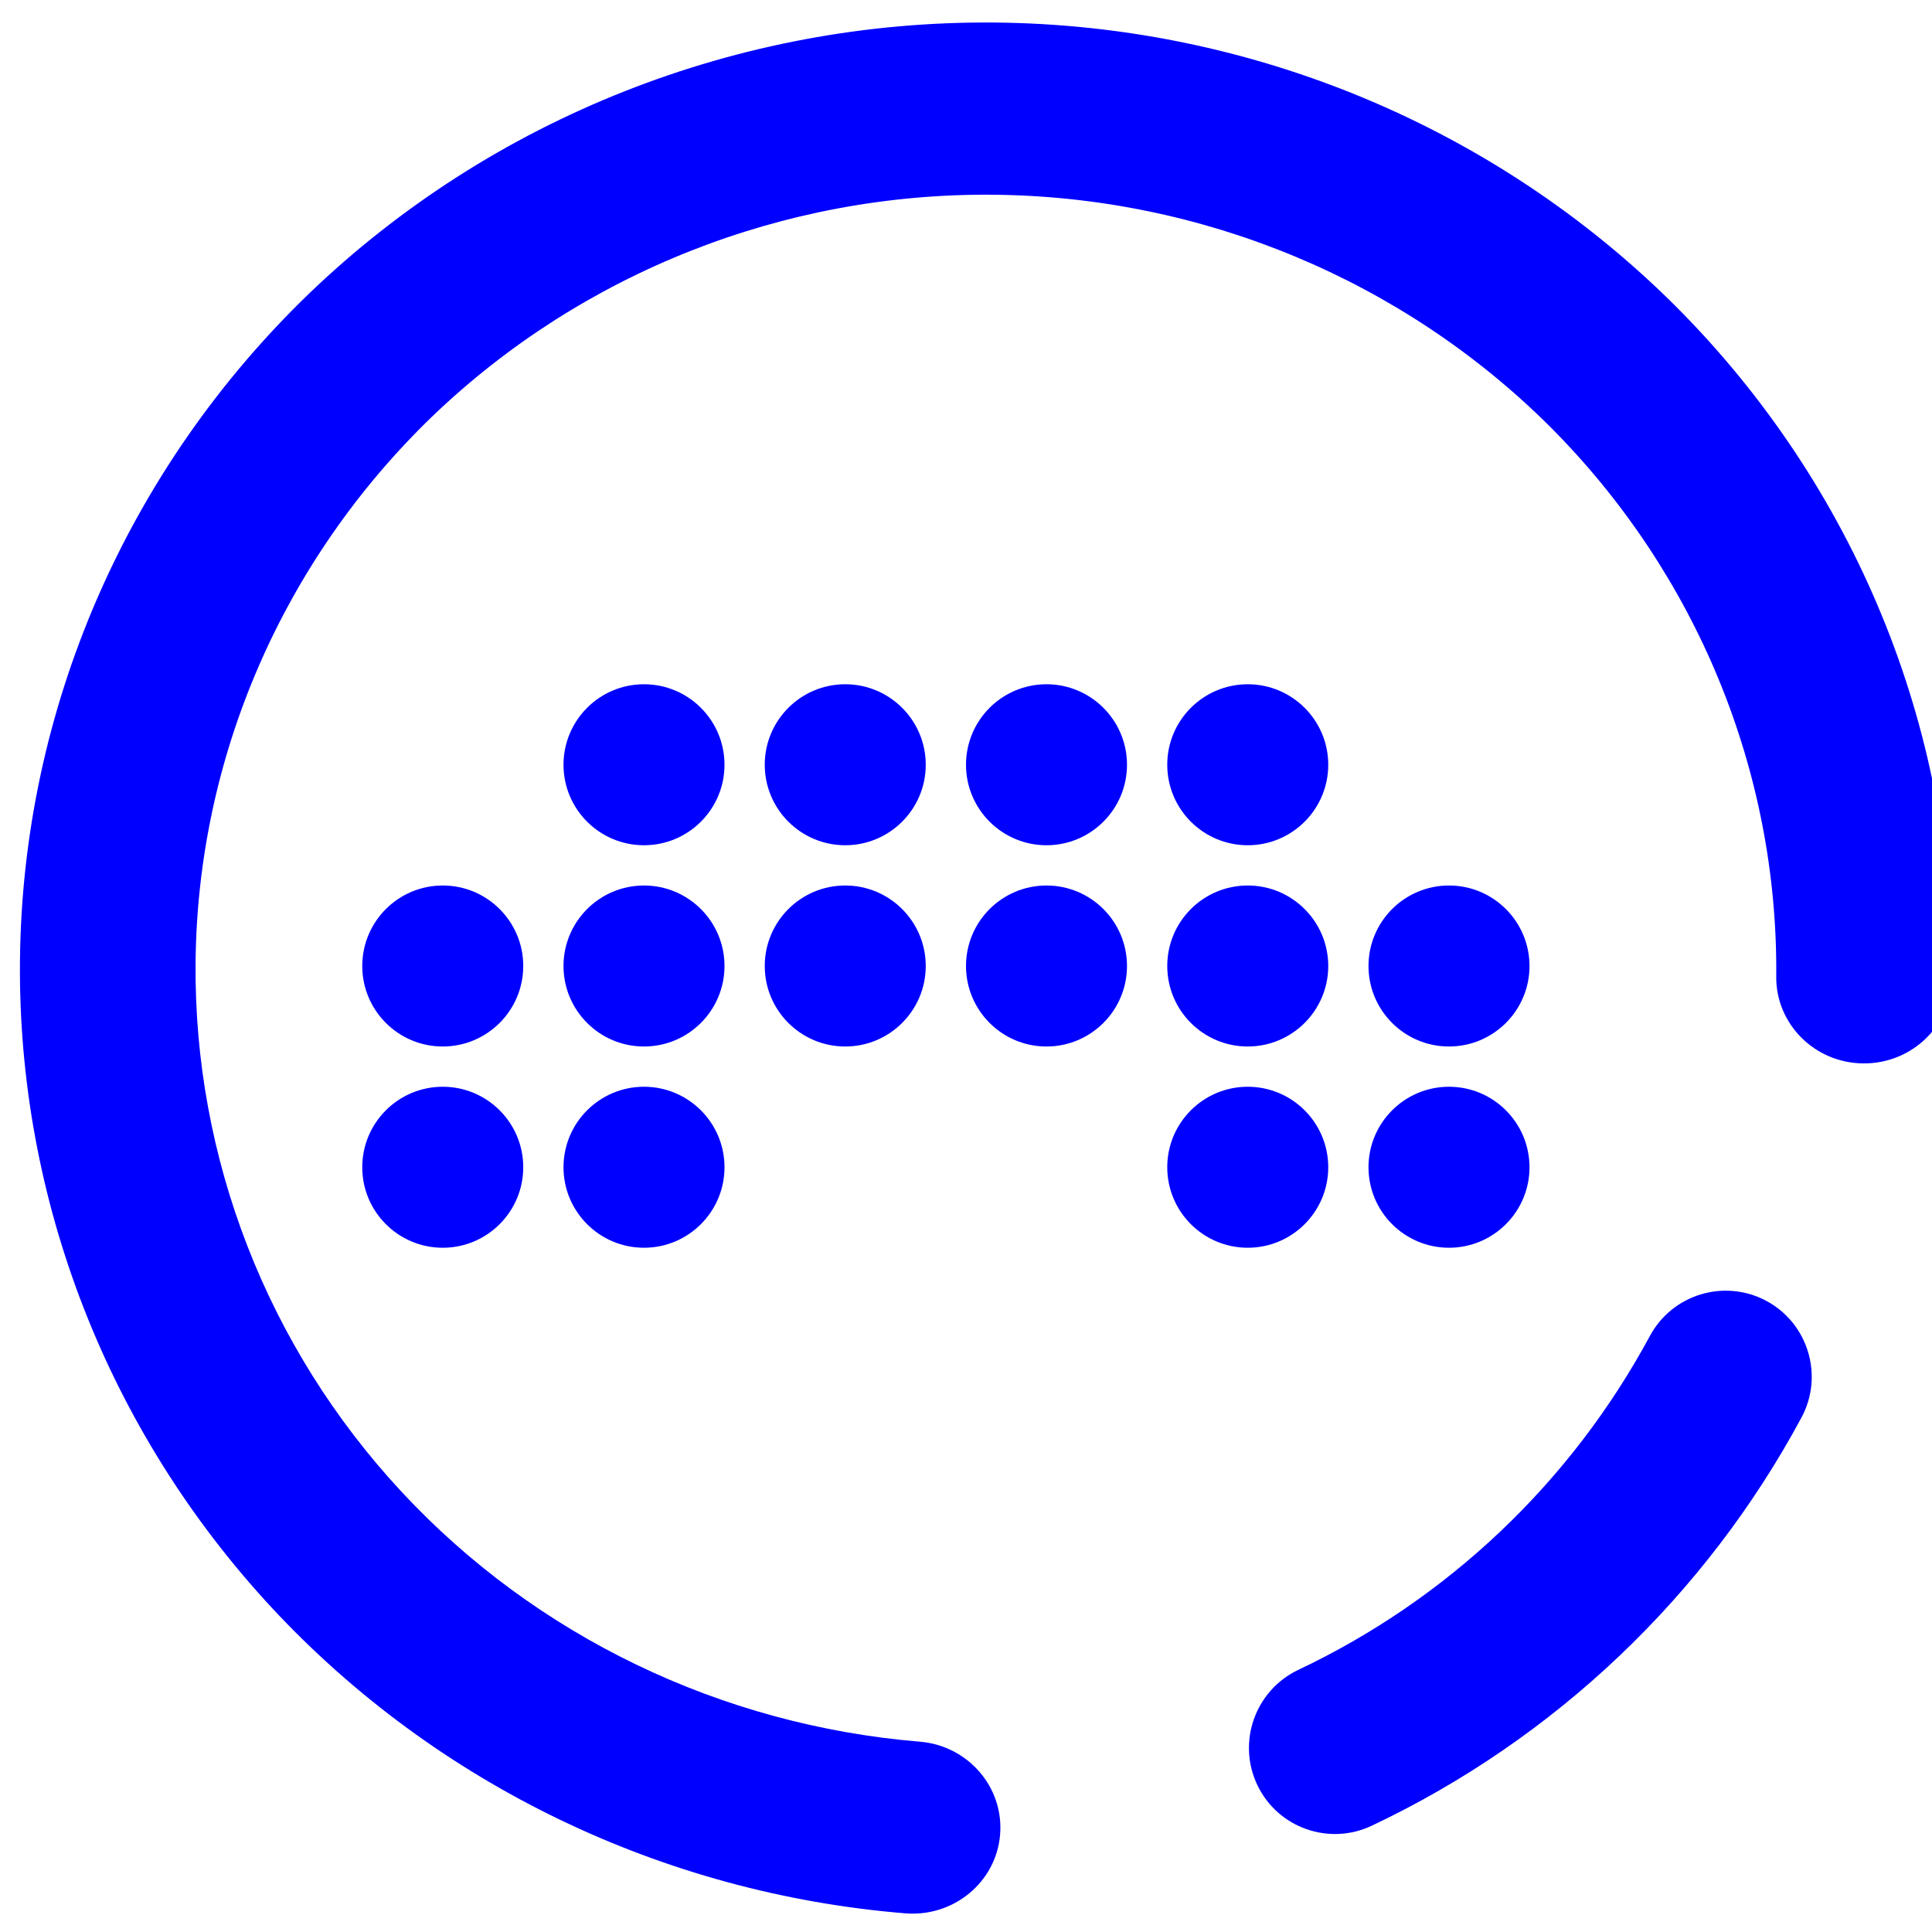 <?xml version="1.0" encoding="UTF-8" standalone="no"?><!-- Generator: Gravit.io --><svg xmlns="http://www.w3.org/2000/svg" xmlns:xlink="http://www.w3.org/1999/xlink" style="isolation:isolate" viewBox="0 0 48 48" width="48pt" height="48pt"><linearGradient id="_lgradient_1" x1="0" y1="0.5" x2="1" y2="0.5" gradientTransform="matrix(48,0,0,46.985,0.495,0.559)" gradientUnits="userSpaceOnUse"><stop offset="0%" stop-opacity="1" style="stop-color:rgb(0,0,255)"/><stop offset="98.696%" stop-opacity="1" style="stop-color:rgb(0,0,255)"/></linearGradient><path d=" M 14 19 C 14 17.896 14.896 17 16 17 C 17.104 17 18 17.896 18 19 C 18 20.104 17.104 21 16 21 C 14.896 21 14 20.104 14 19 L 14 19 L 14 19 L 14 19 L 14 19 L 14 19 L 14 19 L 14 19 L 14 19 L 14 19 L 14 19 L 14 19 L 14 19 L 14 19 Z  M 19 19 C 19 17.896 19.896 17 21 17 C 22.104 17 23 17.896 23 19 C 23 20.104 22.104 21 21 21 C 19.896 21 19 20.104 19 19 L 19 19 L 19 19 L 19 19 L 19 19 L 19 19 L 19 19 L 19 19 L 19 19 L 19 19 L 19 19 L 19 19 L 19 19 L 19 19 Z  M 24 19 C 24 17.896 24.896 17 26 17 C 27.104 17 28 17.896 28 19 C 28 20.104 27.104 21 26 21 C 24.896 21 24 20.104 24 19 L 24 19 L 24 19 L 24 19 L 24 19 L 24 19 L 24 19 L 24 19 L 24 19 L 24 19 L 24 19 L 24 19 L 24 19 Z  M 29 19 C 29 17.896 29.896 17 31 17 C 32.104 17 33 17.896 33 19 C 33 20.104 32.104 21 31 21 C 29.896 21 29 20.104 29 19 L 29 19 L 29 19 L 29 19 L 29 19 L 29 19 L 29 19 L 29 19 L 29 19 L 29 19 L 29 19 L 29 19 Z  M 14 24 C 14 22.896 14.896 22 16 22 C 17.104 22 18 22.896 18 24 C 18 25.104 17.104 26 16 26 C 14.896 26 14 25.104 14 24 L 14 24 L 14 24 L 14 24 L 14 24 L 14 24 L 14 24 L 14 24 L 14 24 L 14 24 L 14 24 Z  M 19 24 C 19 22.896 19.896 22 21 22 C 22.104 22 23 22.896 23 24 C 23 25.104 22.104 26 21 26 C 19.896 26 19 25.104 19 24 L 19 24 L 19 24 L 19 24 L 19 24 L 19 24 L 19 24 L 19 24 L 19 24 L 19 24 Z  M 24 24 C 24 22.896 24.896 22 26 22 C 27.104 22 28 22.896 28 24 C 28 25.104 27.104 26 26 26 C 24.896 26 24 25.104 24 24 L 24 24 L 24 24 L 24 24 L 24 24 L 24 24 L 24 24 L 24 24 L 24 24 Z  M 29 24 C 29 22.896 29.896 22 31 22 C 32.104 22 33 22.896 33 24 C 33 25.104 32.104 26 31 26 C 29.896 26 29 25.104 29 24 L 29 24 L 29 24 L 29 24 L 29 24 L 29 24 L 29 24 L 29 24 Z  M 34 24 C 34 22.896 34.896 22 36 22 C 37.104 22 38 22.896 38 24 C 38 25.104 37.104 26 36 26 C 34.896 26 34 25.104 34 24 L 34 24 L 34 24 L 34 24 L 34 24 L 34 24 L 34 24 Z  M 9 24 C 9 22.896 9.896 22 11 22 C 12.104 22 13 22.896 13 24 C 13 25.104 12.104 26 11 26 C 9.896 26 9 25.104 9 24 L 9 24 L 9 24 L 9 24 L 9 24 L 9 24 Z  M 9 29 C 9 27.896 9.896 27 11 27 C 12.104 27 13 27.896 13 29 C 13 30.104 12.104 31 11 31 C 9.896 31 9 30.104 9 29 L 9 29 L 9 29 L 9 29 L 9 29 Z  M 14 29 C 14 27.896 14.896 27 16 27 C 17.104 27 18 27.896 18 29 C 18 30.104 17.104 31 16 31 C 14.896 31 14 30.104 14 29 L 14 29 L 14 29 L 14 29 Z  M 34 29 C 34 27.896 34.896 27 36 27 C 37.104 27 38 27.896 38 29 C 38 30.104 37.104 31 36 31 C 34.896 31 34 30.104 34 29 L 34 29 L 34 29 Z  M 29 29 C 29 27.896 29.896 27 31 27 C 32.104 27 33 27.896 33 29 C 33 30.104 32.104 31 31 31 C 29.896 31 29 30.104 29 29 L 29 29 Z  M 22.856 43.272 L 22.856 43.272 C 24.053 43.371 24.946 44.407 24.847 45.584 L 24.847 45.584 C 24.749 46.76 23.693 47.635 22.489 47.536 L 22.489 47.536 C 16.461 47.044 10.835 44.331 6.751 39.942 C 2.679 35.553 0.441 29.811 0.496 23.875 C 0.553 17.64 3.139 11.674 7.675 7.297 C 12.22 2.93 18.352 0.504 24.712 0.56 C 31.072 0.616 37.158 3.152 41.622 7.598 C 46.076 12.054 48.551 18.066 48.494 24.301 L 48.494 24.301 C 48.483 25.481 47.497 26.431 46.292 26.42 L 46.292 26.42 C 45.088 26.41 44.119 25.443 44.13 24.262 L 44.13 24.262 C 44.177 19.161 42.15 14.244 38.507 10.597 C 34.853 6.96 29.876 4.884 24.672 4.838 C 19.469 4.792 14.454 6.779 10.734 10.351 C 7.024 13.933 4.906 18.813 4.859 23.914 C 4.814 28.769 6.637 33.47 9.975 37.061 C 13.312 40.652 17.918 42.864 22.856 43.272 L 22.856 43.272 Z  M 40.99 33.194 L 40.99 33.194 C 41.548 32.154 42.846 31.763 43.886 32.321 L 43.886 32.321 C 44.925 32.88 45.316 34.177 44.758 35.217 L 44.758 35.217 C 42.376 39.645 38.632 43.205 34.088 45.356 L 34.088 45.356 C 33.021 45.866 31.743 45.413 31.237 44.346 L 31.237 44.346 C 30.73 43.279 31.185 41.999 32.252 41.489 L 32.252 41.489 C 35.979 39.726 39.032 36.823 40.99 33.194 L 40.99 33.194 Z " fill-rule="evenodd" fill="url(#_lgradient_1)"/></svg>